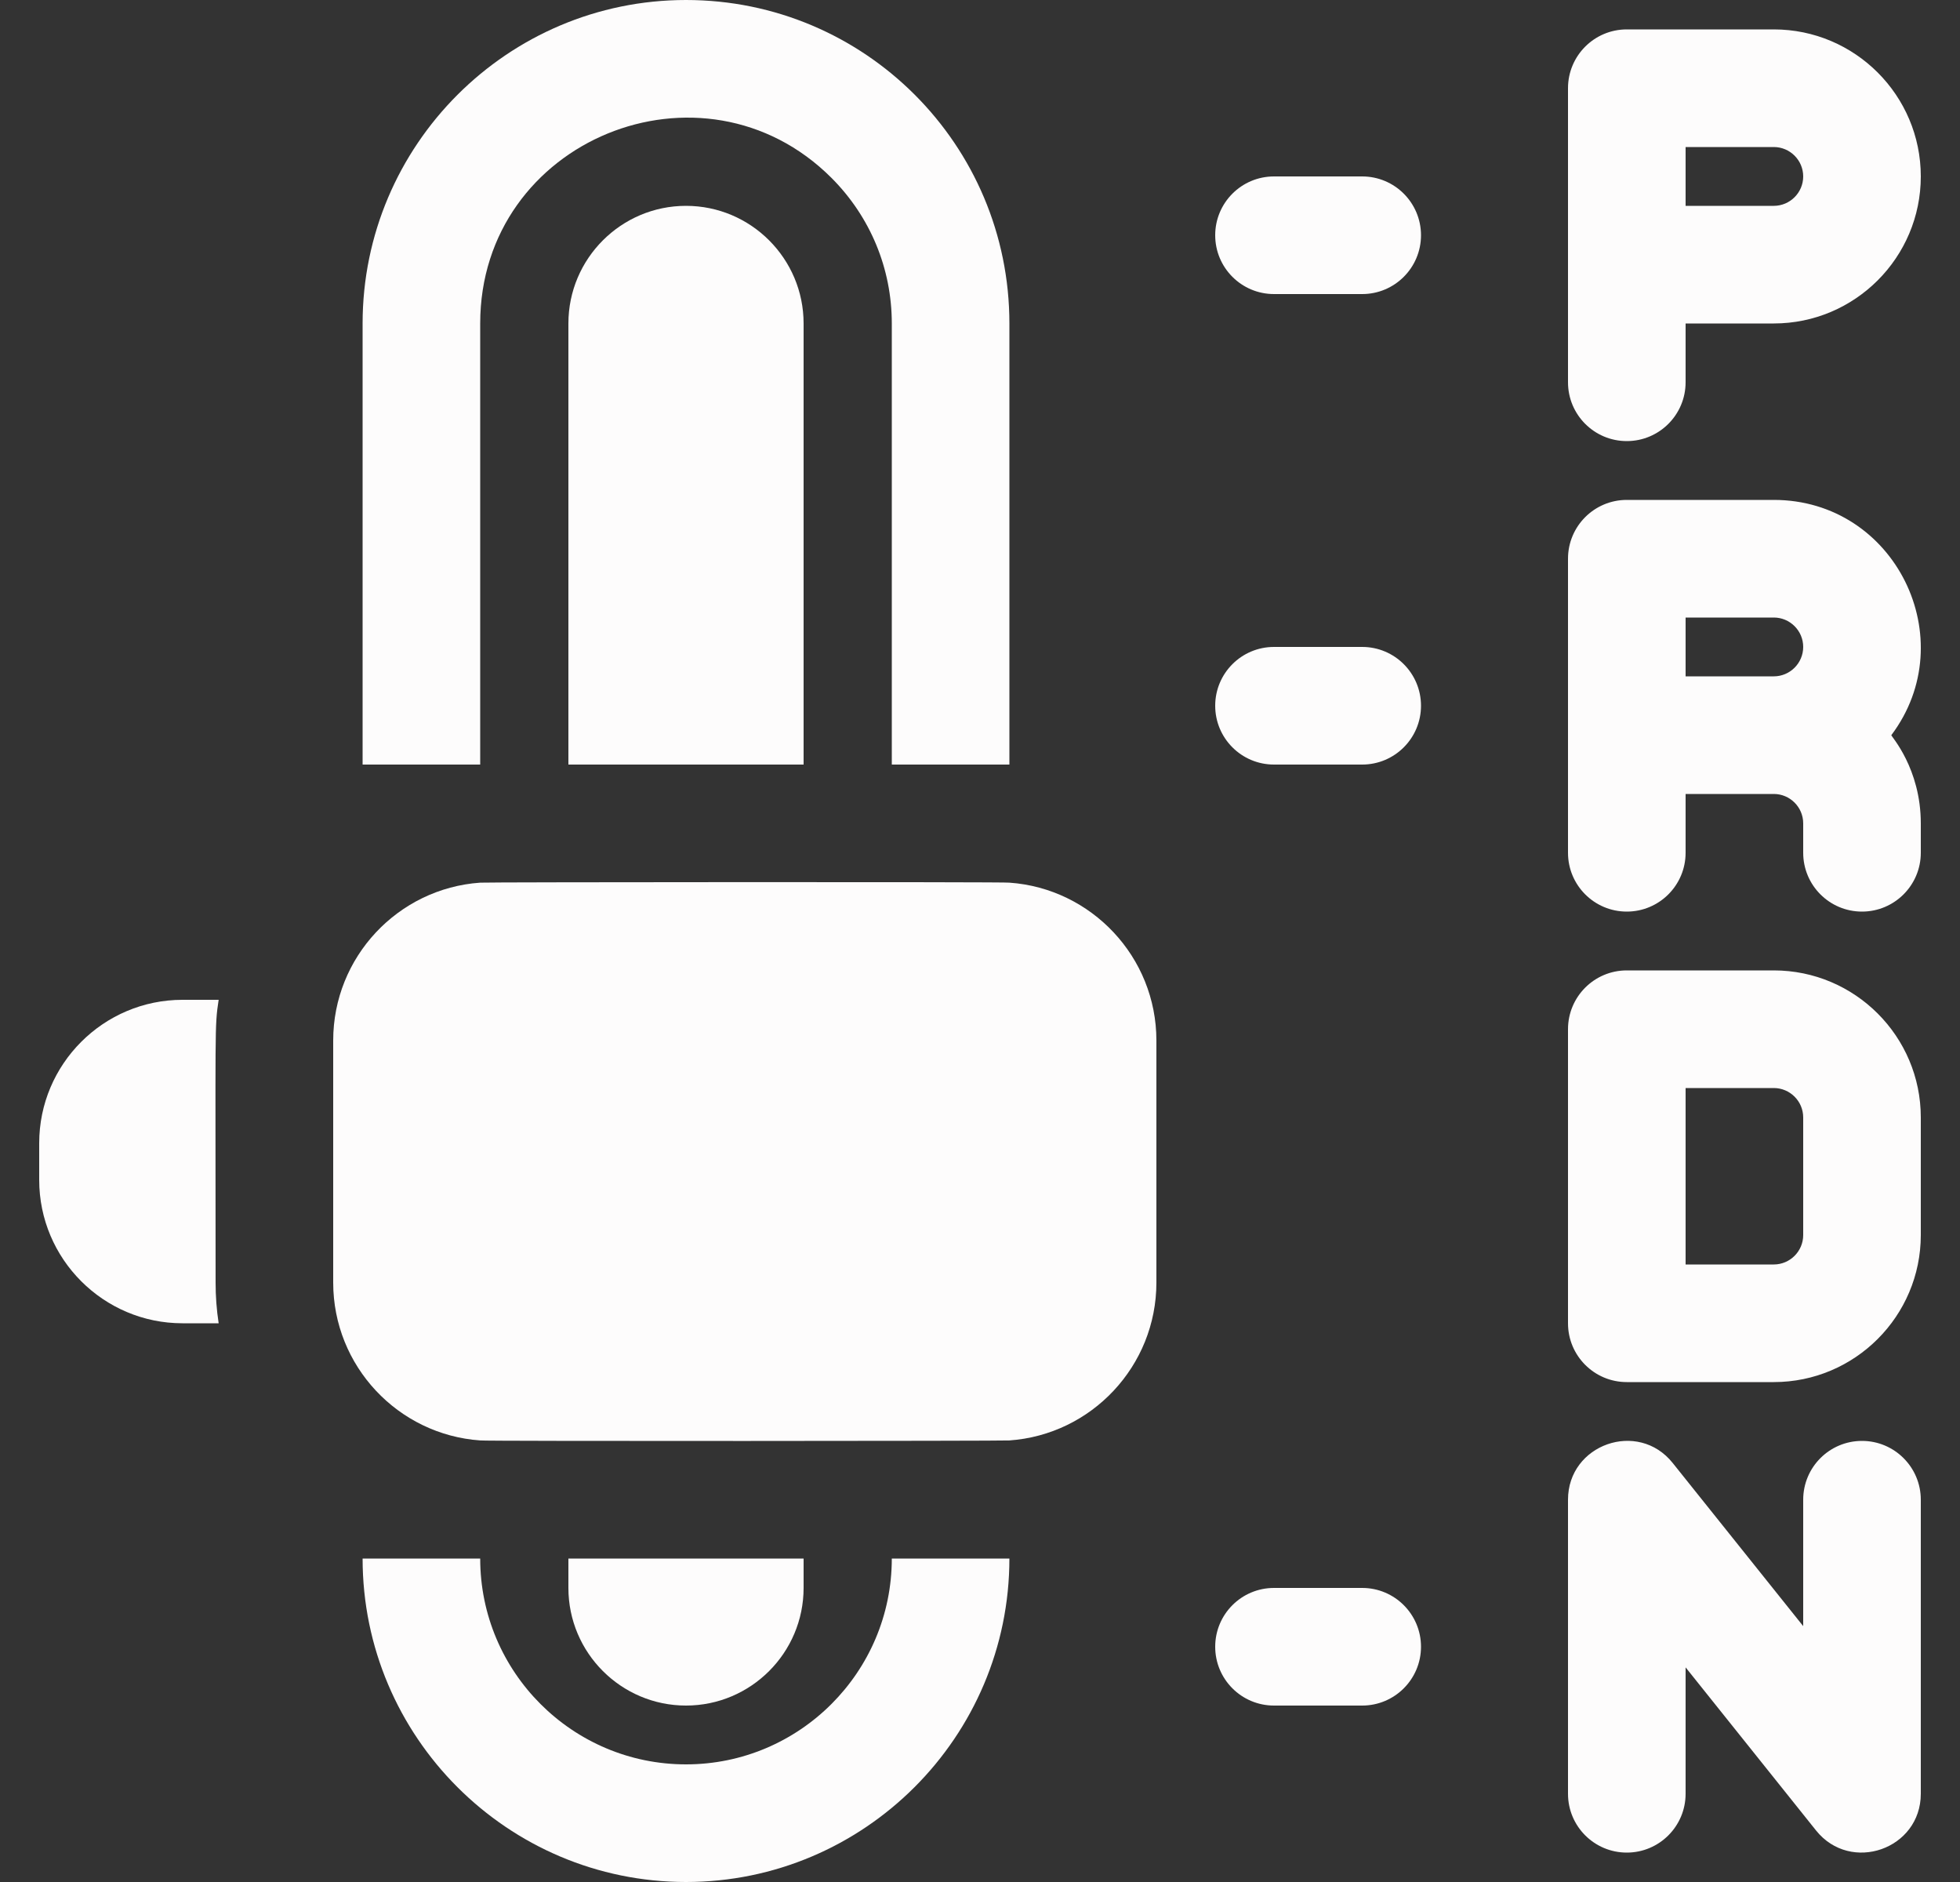 <svg width="25" height="24" viewBox="0 0 25 24" fill="none" xmlns="http://www.w3.org/2000/svg">
<rect x="0" y="0" width="25" height="24" fill="#333333" stroke="none"/>
<g clip-path="url(#clip0_104_4846)">
<path d="M20.75 5.625C21.164 5.625 21.5 5.289 21.5 4.875V4.125H22.625C23.659 4.125 24.5 3.284 24.5 2.25C24.5 1.216 23.659 0.375 22.625 0.375H20.75C20.335 0.375 20 0.711 20 1.125V4.875C20 5.289 20.335 5.625 20.75 5.625ZM21.5 1.875H22.625C22.831 1.875 23 2.043 23 2.25C23 2.457 22.831 2.625 22.625 2.625H21.5V1.875Z" fill="#FDFCFC"/>
<path d="M22.625 6.375H20.75C20.335 6.375 20 6.711 20 7.125V10.875C20 11.289 20.335 11.625 20.75 11.625C21.164 11.625 21.5 11.289 21.5 10.875V10.125H22.625C22.831 10.125 23 10.293 23 10.5V10.875C23 11.289 23.335 11.625 23.75 11.625C24.164 11.625 24.5 11.289 24.5 10.875V10.5C24.5 9.795 24.118 9.386 24.124 9.375C25.043 8.155 24.177 6.375 22.625 6.375ZM22.625 8.625H21.5V7.875H22.625C22.831 7.875 23 8.043 23 8.25C23 8.457 22.831 8.625 22.625 8.625Z" fill="#FDFCFC"/>
<path d="M22.625 12.375H20.75C20.335 12.375 20 12.711 20 13.125V16.875C20 17.289 20.335 17.625 20.75 17.625H22.625C23.659 17.625 24.5 16.784 24.5 15.75V14.25C24.5 13.216 23.659 12.375 22.625 12.375ZM23 15.75C23 15.957 22.831 16.125 22.625 16.125H21.5V13.875H22.625C22.831 13.875 23 14.043 23 14.25V15.75Z" fill="#FDFCFC"/>
<path d="M23.75 18.375C23.335 18.375 23 18.711 23 19.125V20.737L21.335 18.656C20.894 18.104 20 18.418 20 19.125V22.875C20 23.289 20.335 23.625 20.75 23.625C21.164 23.625 21.5 23.289 21.5 22.875V21.263L23.164 23.343C23.606 23.895 24.5 23.582 24.5 22.875V19.125C24.5 18.711 24.164 18.375 23.75 18.375Z" fill="#FDFCFC"/>
<path d="M6.125 4.125C6.125 1.78 8.966 0.63 10.606 2.269C11.101 2.765 11.375 3.424 11.375 4.125V9.75H12.875V4.125C12.875 1.845 11.029 0 8.75 0C6.475 0 4.625 1.851 4.625 4.125V9.75H6.125V4.125Z" fill="#FDFCFC"/>
<path d="M8.75 22.5C7.302 22.5 6.125 21.323 6.125 19.875H4.625C4.625 22.149 6.475 24 8.75 24C11.024 24 12.875 22.149 12.875 19.875H11.375C11.375 21.323 10.197 22.5 8.75 22.5Z" fill="#FDFCFC"/>
<path d="M2.789 12.75H2.328C1.32 12.75 0.5 13.57 0.5 14.578V15.047C0.5 16.055 1.32 16.875 2.328 16.875H2.789C2.763 16.705 2.75 16.532 2.75 16.356C2.75 13.051 2.736 13.1 2.789 12.75Z" fill="#FDFCFC"/>
<path d="M12.875 11.256C12.875 11.245 6.125 11.249 6.125 11.256C5.078 11.329 4.25 12.204 4.25 13.269V16.356C4.25 17.421 5.078 18.296 6.125 18.369C6.125 18.38 12.875 18.376 12.875 18.369C13.921 18.296 14.75 17.421 14.75 16.356V13.269C14.75 12.204 13.921 11.329 12.875 11.256Z" fill="#FDFCFC"/>
<path d="M17.375 2.25H16.25C15.835 2.25 15.5 2.586 15.5 3C15.5 3.414 15.835 3.75 16.25 3.75H17.375C17.789 3.75 18.125 3.414 18.125 3C18.125 2.586 17.789 2.25 17.375 2.25Z" fill="#FDFCFC"/>
<path d="M17.375 8.25H16.25C15.835 8.25 15.5 8.586 15.5 9C15.5 9.414 15.835 9.75 16.25 9.75H17.375C17.789 9.75 18.125 9.414 18.125 9C18.125 8.586 17.789 8.25 17.375 8.25Z" fill="#FDFCFC"/>
<path d="M17.375 20.25H16.25C15.835 20.25 15.5 20.586 15.5 21C15.5 21.414 15.835 21.75 16.25 21.75H17.375C17.789 21.75 18.125 21.414 18.125 21C18.125 20.586 17.789 20.25 17.375 20.25Z" fill="#FDFCFC"/>
<path d="M7.25 4.125V9.75H10.25V4.125C10.25 3.298 9.577 2.625 8.75 2.625C7.923 2.625 7.25 3.298 7.25 4.125Z" fill="#FDFCFC"/>
<path d="M10.25 20.25V19.875C9.203 19.875 8.298 19.875 7.25 19.875V20.25C7.25 21.077 7.923 21.75 8.75 21.75C9.577 21.75 10.25 21.077 10.25 20.25Z" fill="#FDFCFC"/>
</g>
<defs>
<clipPath id="clip0_104_4846">
<rect width="24" height="24" fill="white" transform="translate(0.5)"/>
</clipPath>
</defs>
</svg>
